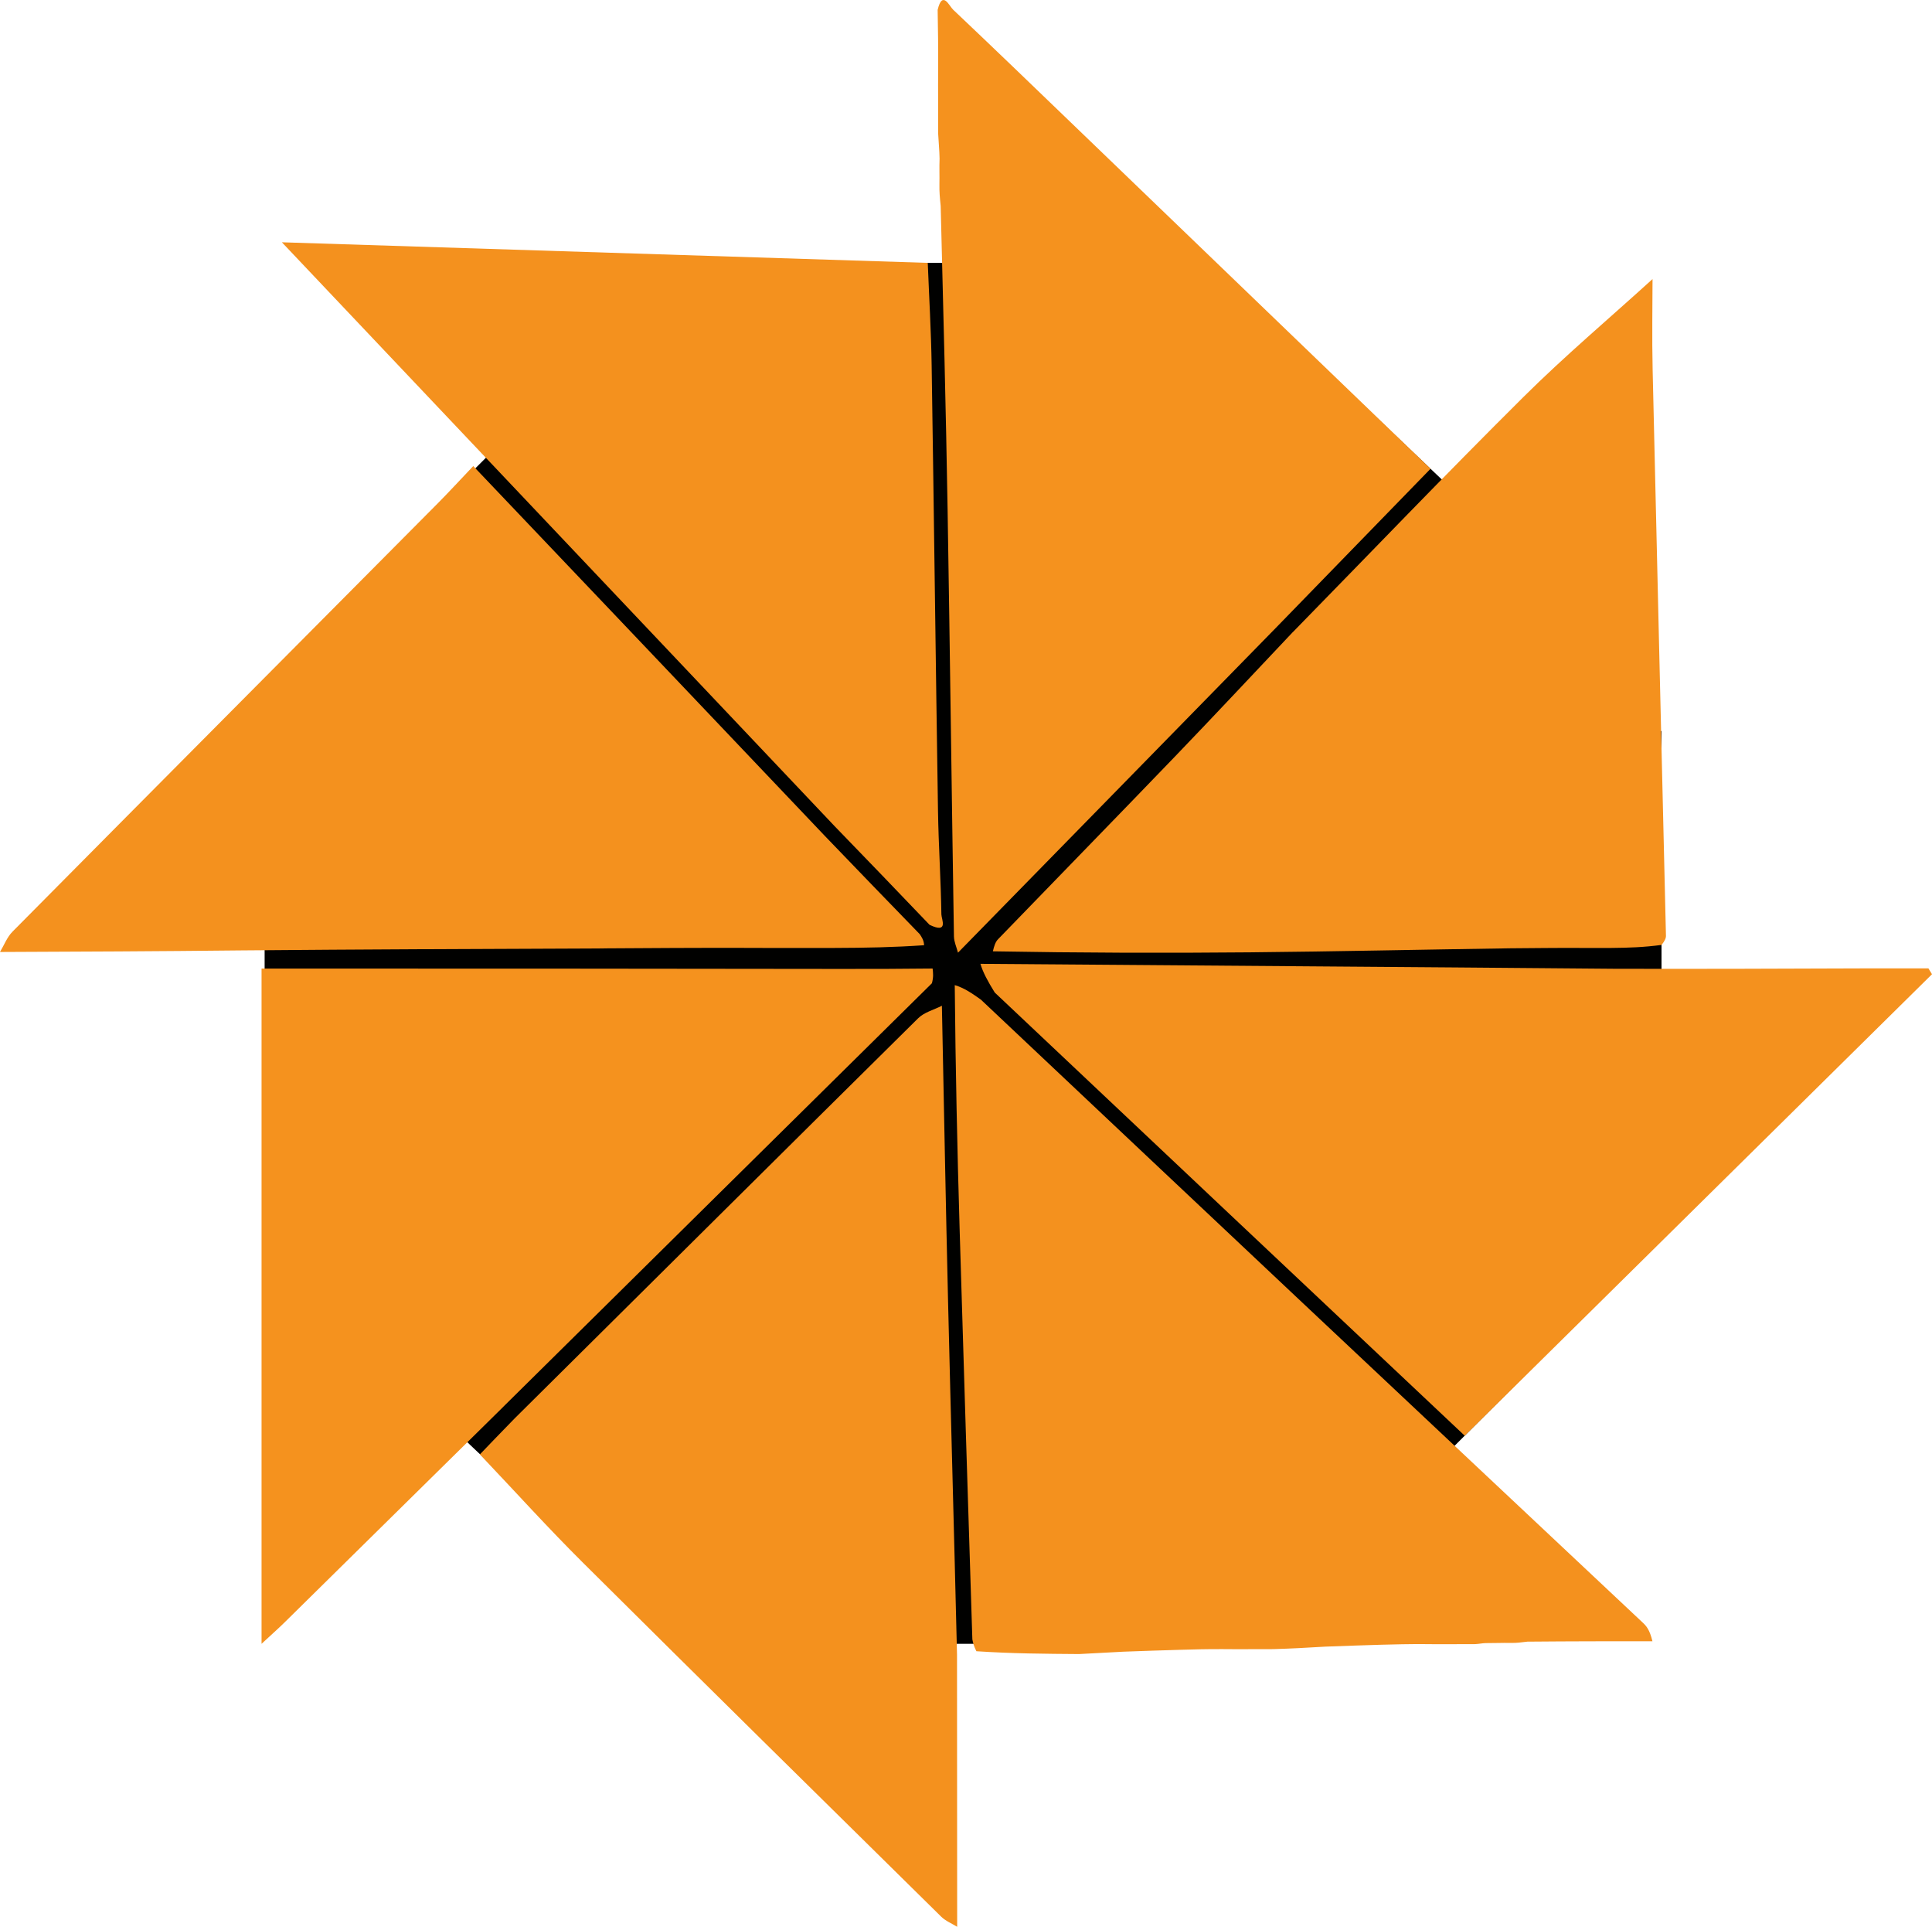 <?xml version="1.0" encoding="UTF-8"?>
<svg id="Layer_1" data-name="Layer 1" xmlns="http://www.w3.org/2000/svg" viewBox="0 0 383 381.88">
  <defs>
    <style>
      .cls-1 {
        fill: #f5921e;
      }

      .cls-2 {
        fill: #010100;
      }

      .cls-3 {
        fill: #f4911e;
      }
    </style>
  </defs>
  <rect class="cls-2" x="140.56" y="56.79" width="100.71" height="276.92" transform="translate(-4.33 386.16) rotate(-90)"/>
  <rect class="cls-2" x="145.27" y="60.82" width="100.71" height="271.39" transform="translate(189.01 -80.69) rotate(43.5)"/>
  <rect class="cls-2" x="139.1" y="54.4" width="100.71" height="274.26" transform="translate(-79.94 190.06) rotate(-45)"/>
  <rect class="cls-2" x="132.84" y="52.1" width="100.71" height="273.7"/>
  <path class="cls-3" d="m192.76,324.93c-.85-27.07-1.72-54.14-2.52-81.21-.47-15.95-.82-31.9-.97-48.47,1.9.55,3.54,1.71,5.19,2.88,21.06,19.85,42.11,39.72,63.19,59.55,22.66,21.33,45.36,42.62,68.03,63.94.71.67,1.35,1.4,1.9,3.67-8.02,0-16.04,0-24.78.08-1.42.17-2.12.27-3.24.25-1.87-.03-3.32.05-5.08.04-.74.03-1.16.15-2.03.2-3.48-.01-6.52.05-10,0-3.15-.02-5.86.05-8.56.12-3.46.11-6.92.21-11.19.38-3.8.23-6.8.39-10.25.49-3.48-.01-6.52.04-10,0-3.15-.02-5.86.06-8.56.14-3.46.1-6.92.21-11.18.37-3.46.2-6.12.33-8.79.47-6.65-.05-13.3-.09-20.36-.56-.54-1.06-.67-1.71-.8-2.35Z"/>
  <path class="cls-3" d="m256.25,125.33c15.23-15.56,30.29-31.29,45.74-46.63,8.24-8.18,17.13-15.68,25.61-23.39,0,5.01-.13,11.5.02,17.98.85,37.39,1.77,74.78,2.64,112.17.01.48-.2.97-.86,1.82-3.54.47-6.53.57-9.94.6-2.14-.02-3.85.03-6.02,0-4.82-.03-9.19.04-14.02.07-17.54.25-34.61.64-51.68.8-16.92.16-33.84.1-50.91-.2.24-1.03.49-1.84,1.02-2.39,11.69-12.09,23.44-24.12,35.1-36.24,7.83-8.14,15.54-16.39,23.3-24.6Z"/>
  <path class="cls-1" d="m189.91,188.81c-.28-1.07-.78-2.14-.8-3.21-.45-28.25-.79-56.51-1.26-84.76-.33-19.76-.85-39.52-1.37-60.02-.18-1.76-.27-2.77-.25-4.21.04-1.87-.04-3.33.03-5.17-.03-1.76-.19-3.13-.28-4.95.02-4.49-.04-8.51,0-12.99.03-4.15-.04-7.85-.1-11.55.95-3.97,2.3-.75,3.07-.03,7.97,7.54,15.87,15.16,23.77,22.77,23.48,22.59,46.95,45.19,70.87,68.22-10.13,10.42-20.17,20.76-30.66,31.53-21.3,21.75-42.15,43.06-63.01,64.37Z"/>
  <path class="cls-1" d="m99.74,278.86c-14.46,14.25-28.91,28.51-43.38,42.75-1.25,1.23-2.56,2.38-4.51,4.19v-133.83c38.04,0,76.07,0,115.02.07,6.62.02,12.31-.03,18.01-.08.1.84.2,1.69-.14,2.92-28.63,28.26-56.82,56.12-85.01,83.98Z"/>
  <path class="cls-3" d="m369.89,191.93h12.4c.24.39.47.77.71,1.16-30.74,30.35-61.47,60.7-92.63,91.47-31.11-29.31-61.93-58.35-93.17-87.84-1.38-2.23-2.34-3.99-2.84-5.69,42.15.34,83.84.61,125.97.98,16.81.04,33.19-.02,49.57-.08Z"/>
  <path class="cls-3" d="m118.88,187.98c-23.46.09-46.92.18-71.2.39-16.44.18-32.06.25-47.68.31.81-1.35,1.39-2.93,2.47-4.02,28.09-28.35,56.24-56.64,84.37-84.96,2.2-2.22,4.32-4.53,6.98-7.33,23.28,24.47,46.27,48.63,69.67,73.28,6.56,6.83,12.7,13.17,18.85,19.51.41.62.82,1.24.85,2.18-6.02.42-11.66.52-17.77.54-5.82-.02-11.17.03-16.99-.01-10.16-.03-19.86.04-29.55.1Z"/>
  <path class="cls-3" d="m186.72,199.33c.41,19.62.76,39.23,1.23,58.85.55,22.95,1.2,45.9,1.77,69.77,0,18.6.01,36.27.03,53.94-1.06-.66-2.29-1.15-3.16-2-23.72-23.37-47.46-46.73-71.07-70.21-6.84-6.8-13.32-13.97-20.39-21.42,1.71-1.78,4.07-4.25,6.9-7.14,26.96-26.73,53.44-53.06,79.99-79.31,1.2-1.19,3.11-1.66,4.69-2.47Z"/>
  <path class="cls-3" d="m165.45,163.74c-25.98-27.43-51.95-54.87-77.93-82.3-10.17-10.74-20.34-21.48-31.64-33.42,43.28,1.38,85.19,2.72,128.04,4.08.27,6.93.67,13.63.77,20.33.46,29.46.8,58.92,1.26,88.37.11,6.82.57,13.63.67,20.44.01.92,1.5,3.89-2.34,2.06-6.55-6.86-12.69-13.22-18.84-19.57Z"/>
</svg>